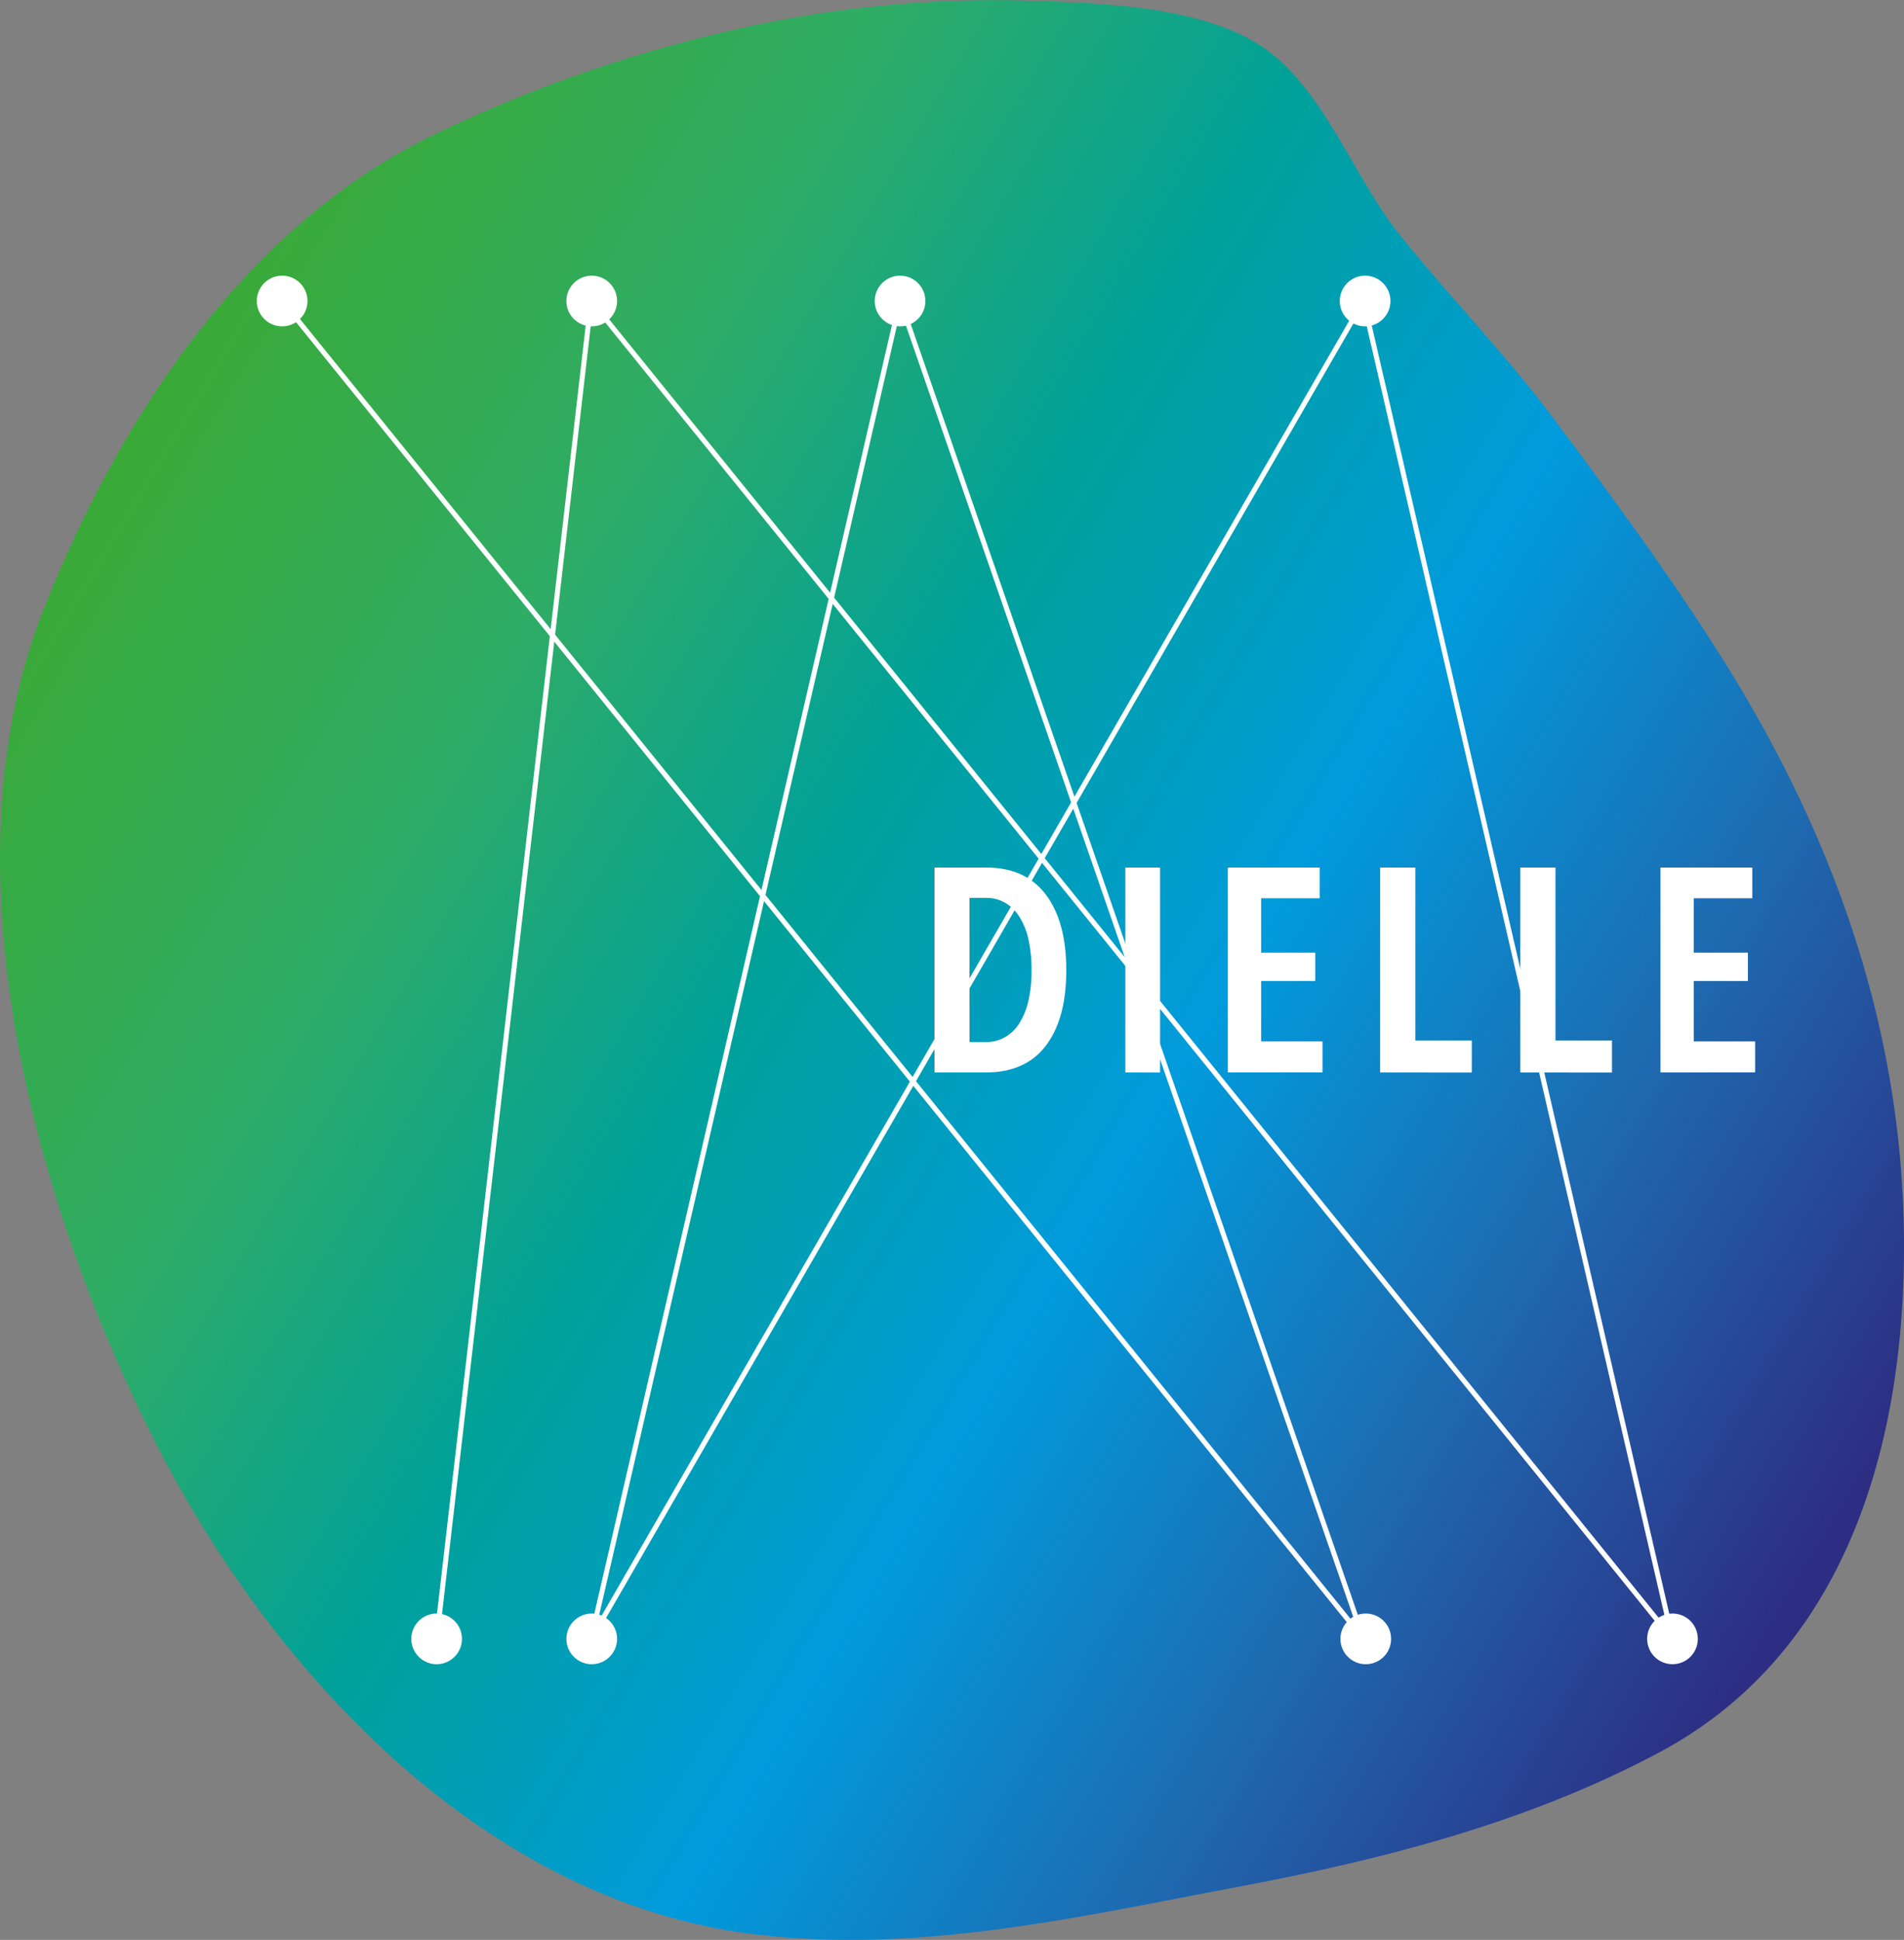 <svg id="Livello_1" data-name="Livello 1" xmlns="http://www.w3.org/2000/svg" xmlns:xlink="http://www.w3.org/1999/xlink" viewBox="0 0 378.72 385.82"><rect x="0" y="0" width="378.72" height="385.82" fill="#808080" stroke="none"/><defs><style>.cls-1{fill:url(#Sfumatura_senza_nome_30);}.cls-2{fill:none;stroke:#fff;stroke-miterlimit:10;}.cls-3{fill:#fff;}</style><linearGradient id="Sfumatura_senza_nome_30" x1="-286.52" y1="953.06" x2="161.51" y2="953.06" gradientTransform="matrix(0.78, 0.46, -0.51, 0.85, 738.99, -574.01)" gradientUnits="userSpaceOnUse"><stop offset="0" stop-color="#3aaa35"/><stop offset="0.22" stop-color="#2fac66"/><stop offset="0.41" stop-color="#00a19a"/><stop offset="0.61" stop-color="#009bdc"/><stop offset="0.8" stop-color="#1e6bb1"/><stop offset="1" stop-color="#2d2e83"/></linearGradient></defs><title>marchio-dielle-definitivo</title><path class="cls-1" d="M154.89,17.94A277.2,277.2,0,0,0,97.31,38.38C59.85,56.61,34.92,94.83,20,132.46-.39,183.78,18.14,251,42.14,298.29c22.43,44.25,62.72,88.25,113.73,97.08,1.46.25,2.92.47,4.39.66,33,4.24,64.83-3.2,97-9.25,29-5.46,57.84-12.8,84.1-26.83,36.18-19.32,48.13-59.14,48.6-98.08.53-43.21-13-82.48-35.78-118.89-10.53-16.8-22.33-32.76-34.19-48.64-9.06-12.13-20.41-23.88-30.19-36-9-11.1-14.9-28.28-26.35-36.77-12.34-9.15-34-9.53-48.87-10A230.67,230.67,0,0,0,154.89,17.94Z" transform="translate(-11.25 -11.46)"/><polyline class="cls-2" points="56.12 59.86 271.21 325.94 179.03 59.86 117.57 325.96 271.21 59.86 332.67 325.94 117.57 59.86 86.85 325.94"/><circle class="cls-3" cx="56.12" cy="59.87" r="5.04"/><circle class="cls-3" cx="117.7" cy="59.87" r="5.04"/><circle class="cls-3" cx="179.03" cy="59.87" r="5.04"/><circle class="cls-3" cx="271.53" cy="59.87" r="5.04"/><circle class="cls-3" cx="86.85" cy="325.95" r="5.04"/><circle class="cls-3" cx="117.7" cy="325.95" r="5.04"/><circle class="cls-3" cx="271.66" cy="325.95" r="5.04"/><circle class="cls-3" cx="332.67" cy="325.95" r="5.04"/><path class="cls-3" d="M223.34,204.43q0,9.67-4.06,15t-11.95,5.33h-10.2V184h10.26q7.83,0,11.89,5.39T223.34,204.43Zm-6.91,0a27,27,0,0,0-.66-6.34,14,14,0,0,0-1.88-4.49,8.05,8.05,0,0,0-2.88-2.68,7.61,7.61,0,0,0-3.62-.89H204.1v28.68h3.29a7.49,7.49,0,0,0,3.62-.89,8,8,0,0,0,2.88-2.68,14,14,0,0,0,1.88-4.46A26.34,26.34,0,0,0,216.43,204.43Z" transform="translate(-11.25 -11.46)"/><path class="cls-3" d="M235.09,224.76V184H242v40.78Z" transform="translate(-11.25 -11.46)"/><path class="cls-3" d="M255.48,224.76V184h18.26v6.11H262.1v10.82h10.77v5.65H262.1v12h12.21v6.16Z" transform="translate(-11.25 -11.46)"/><path class="cls-3" d="M285.77,224.76V184h7v34.39H304v6.39Z" transform="translate(-11.25 -11.46)"/><path class="cls-3" d="M313.65,224.76V184h7v34.39h11.23v6.39Z" transform="translate(-11.25 -11.46)"/><path class="cls-3" d="M341.53,224.76V184h18.26v6.11H348.15v10.82h10.77v5.65H348.15v12h12.21v6.16Z" transform="translate(-11.25 -11.46)"/></svg>
